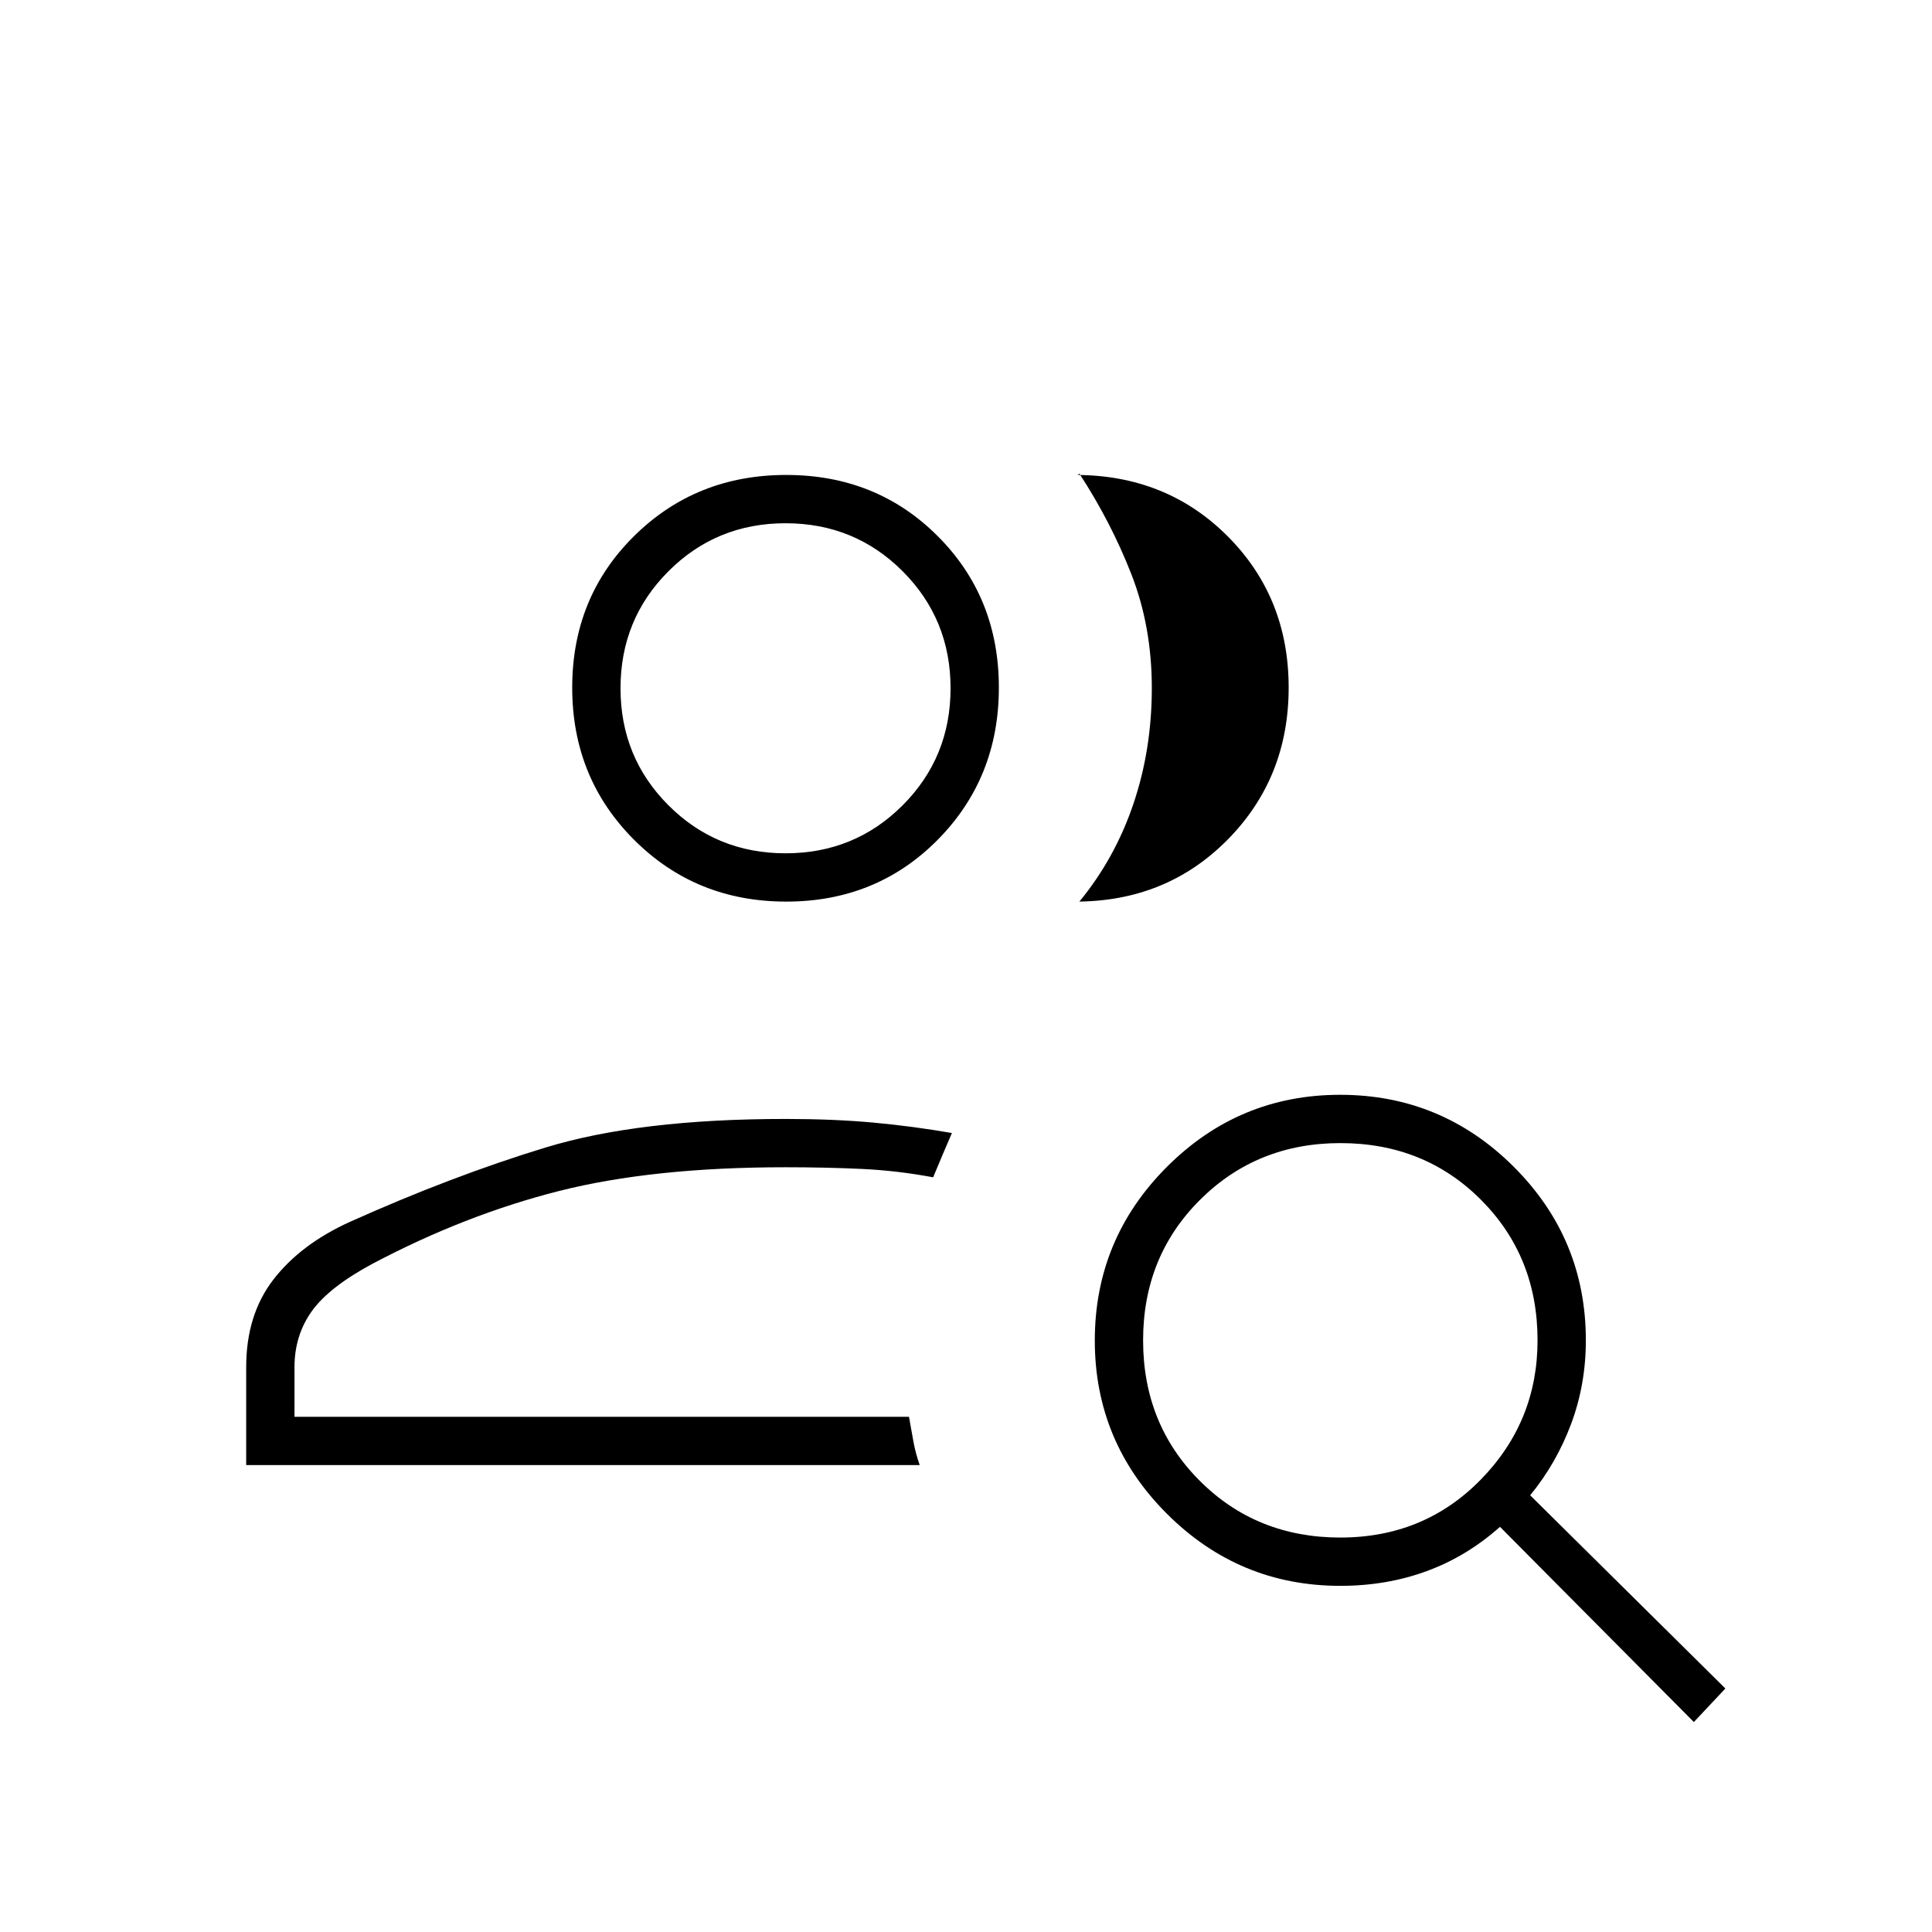 <svg xmlns="http://www.w3.org/2000/svg" height="40" viewBox="0 -960 960 960" width="40"><path d="M390.33-256Zm-268 24v-48.67q0-26 13.5-43.5t37.78-28.58q51.06-22.92 97.56-37.08Q317.67-404 390.33-404q24 0 43.84 1.83Q454-400.33 473-397q-2.28 5.29-4.64 10.81-2.36 5.52-4.69 11.19-17.67-3.33-35.55-4.17-17.88-.83-37.79-.83-66 0-112.66 11.83Q231-356.33 185-332q-21.67 11.67-30.17 23.67-8.5 12-8.5 27.66V-256h305.34q1.18 6.88 2.26 12.61Q455-237.67 457-232H122.33Zm268.34-280q-44.89 0-75.61-30.72-30.73-30.73-30.73-75.61 0-44.89 30.73-75.28Q345.78-724 390.67-724q44.88 0 75.27 30.39 30.39 30.39 30.39 75.28 0 44.88-30.39 75.61Q435.55-512 390.67-512Zm249.66-106.33q0 44.88-30.39 75.61Q579.55-512 534.43-512h1.9q17.66-21.43 26.83-48.51 9.17-27.07 9.17-57.61 0-30.55-10.16-56.55-10.17-26-25.84-50-.66.67-1 .67h-1q45.22 0 75.61 30.39t30.39 75.28Zm-250 82.33q34.34 0 58.17-23.83 23.83-23.84 23.83-58.17t-23.83-58.17Q424.67-700 390.33-700q-34.33 0-58.16 23.83-23.84 23.84-23.84 58.17t23.84 58.17Q356-536 390.33-536Zm0-82Zm275.68 422q41.66 0 69.82-28.83Q764-253.67 764-294q0-41.67-28.11-69.83Q707.78-392 666.04-392q-41.44 0-69.74 28.18-28.3 28.18-28.3 69.83 0 41.66 28.18 69.82Q624.36-196 666.01-196Zm-.01 24q-50.32 0-86.16-35.81Q544-243.61 544-293.89q0-50.44 35.81-86.28Q615.61-416 665.89-416q50.44 0 86.28 35.76Q788-344.48 788-294q0 21.97-7.33 41.56-7.34 19.59-20.34 35.44l97 96-15.66 16.67-96.34-97q-16.4 14.66-36.37 22Q689-172 666-172Z"/></svg>